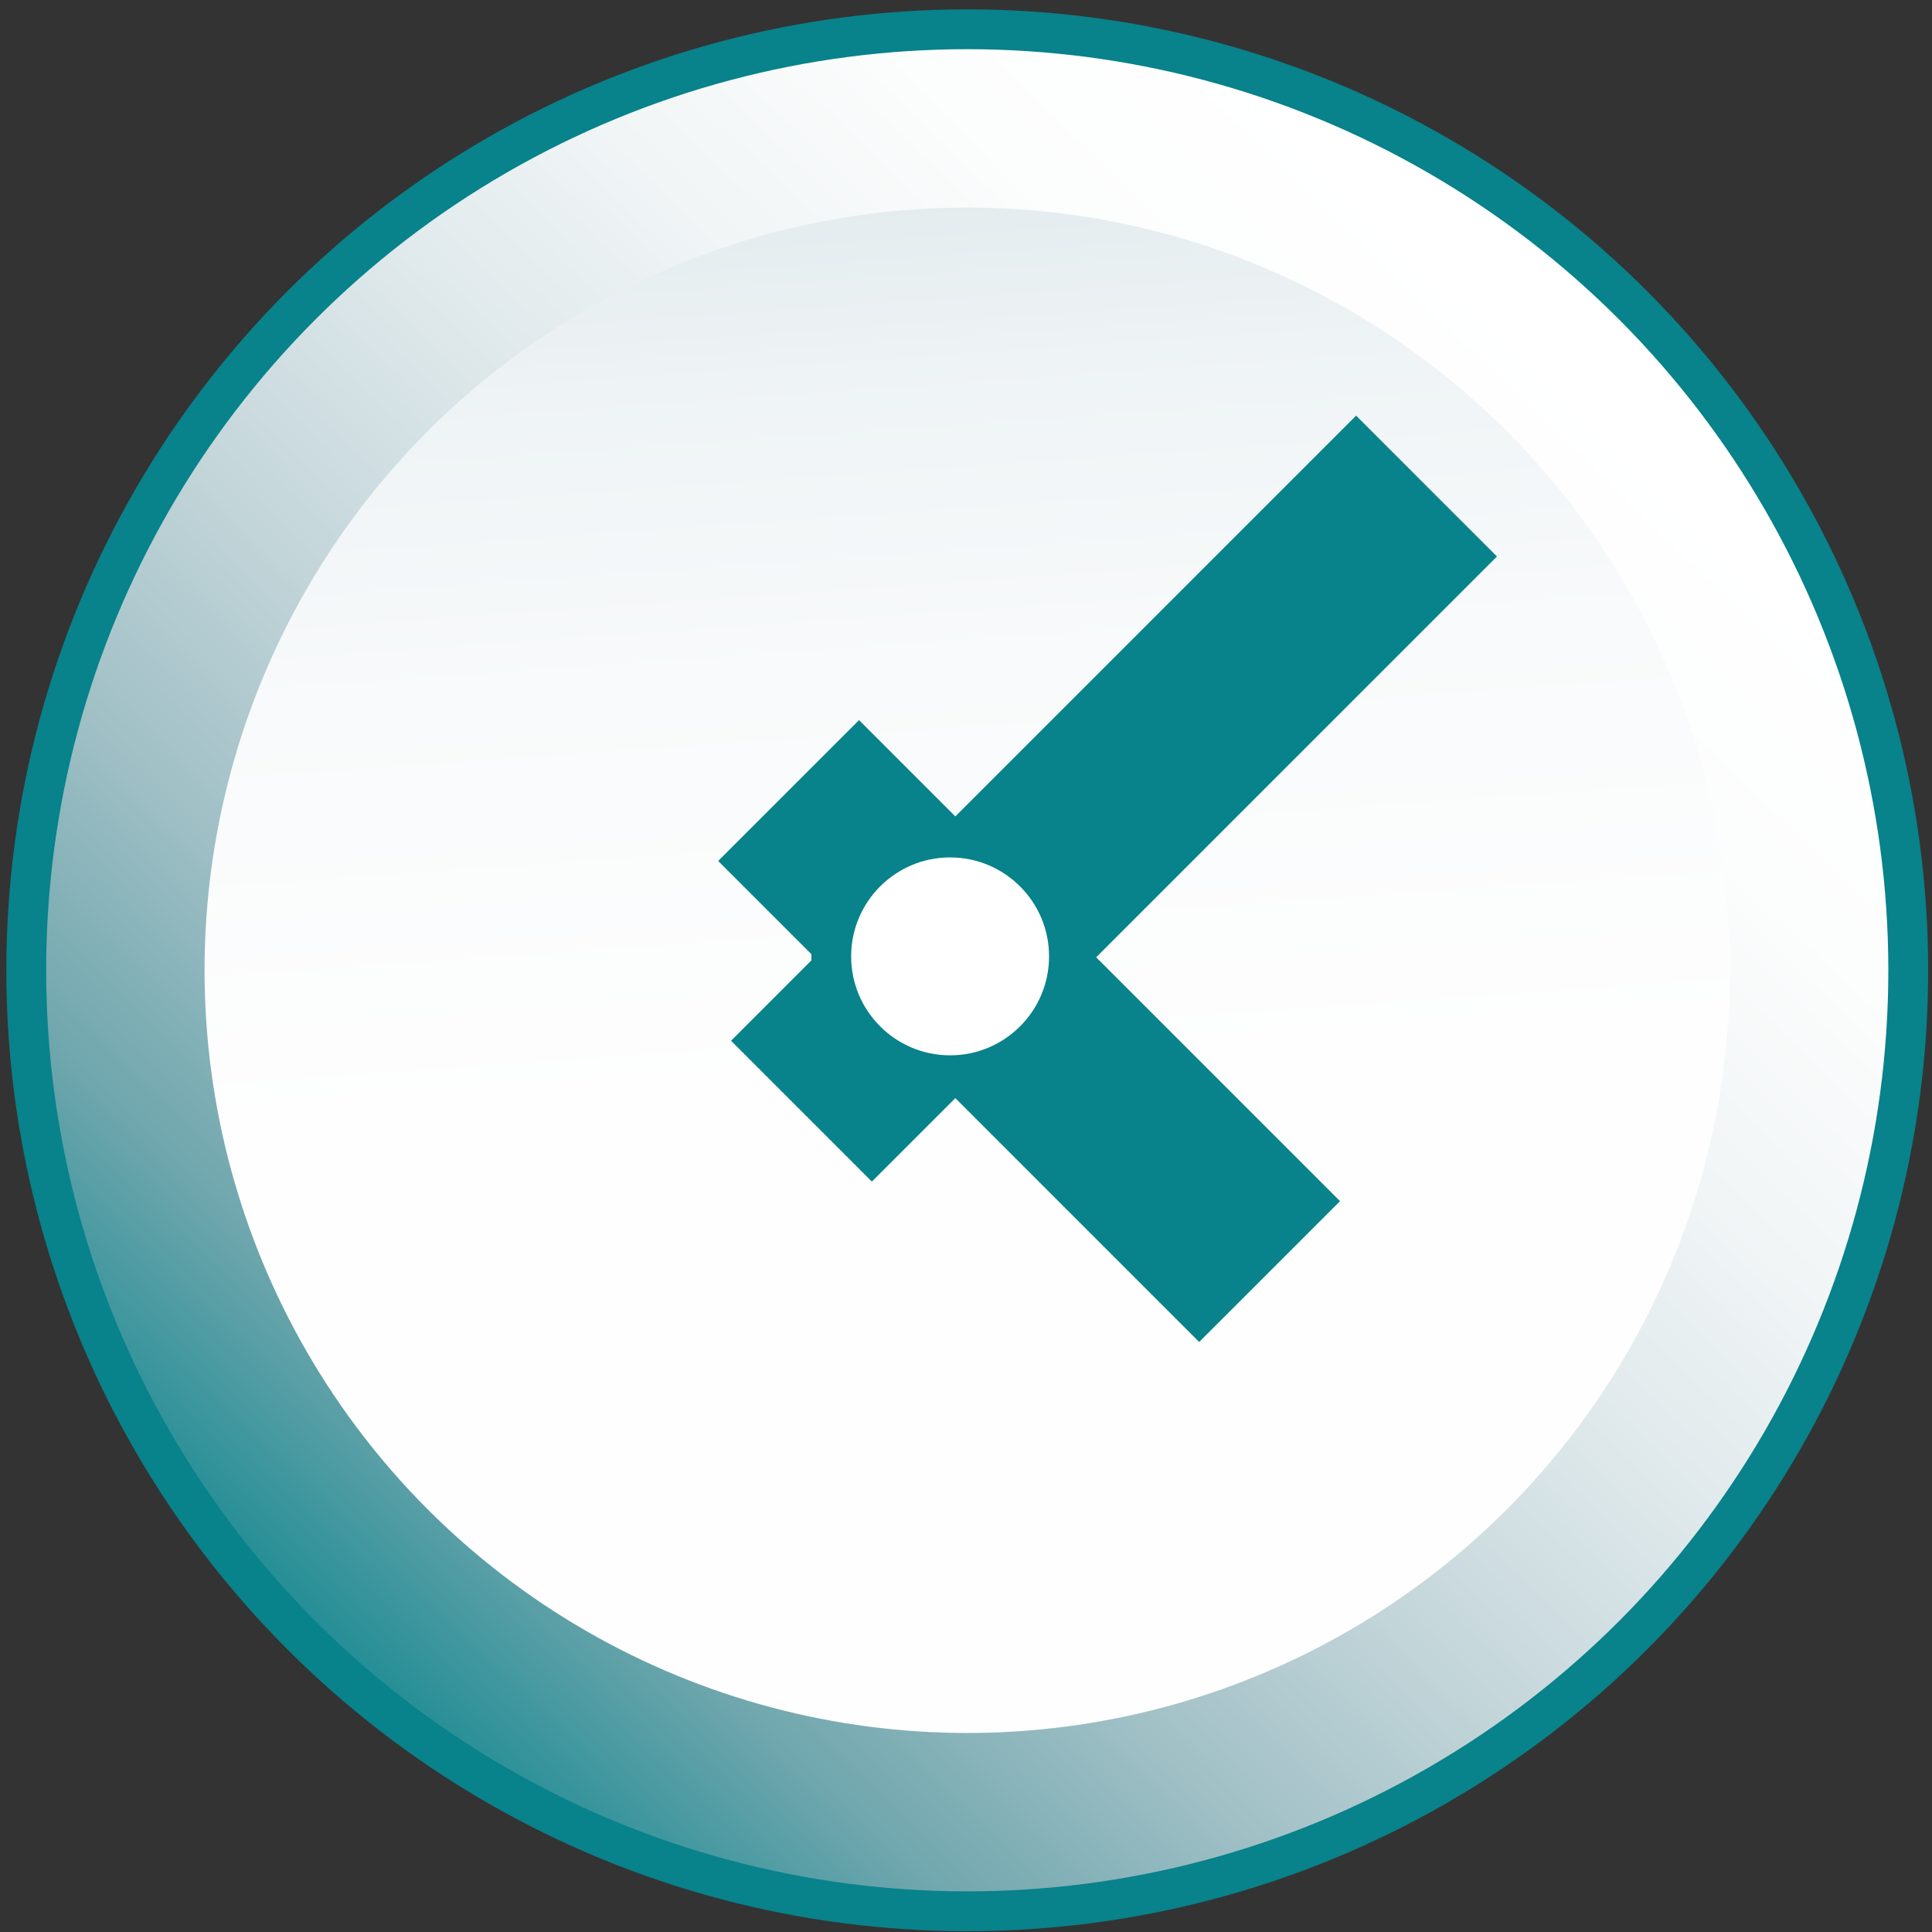 <?xml version="1.0" encoding="iso-8859-1"?><!DOCTYPE svg PUBLIC "-//W3C//DTD SVG 1.1//EN" "http://www.w3.org/Graphics/SVG/1.1/DTD/svg11.dtd">
<svg version="1.1" id="Capa_1" xmlns="http://www.w3.org/2000/svg" xmlns:xlink="http://www.w3.org/1999/xlink" x="0px" y="0px"
	 width="97px" height="97px" viewBox="0 0 97 97" style="enable-background:new 0 0 97 97;" xml:space="preserve">
<rect x="0" y="0" width="97" height="97" fill="#333333" stroke="none"/>
<linearGradient id="SVGID_1_" gradientUnits="userSpaceOnUse" x1="14.636" y1="83.849" x2="78.501" y2="17.714">
	<stop  offset="0" style="stop-color:#0A8991"/>
	<stop  offset="0.01" style="stop-color:#1B8B93"/>
	<stop  offset="0.154" style="stop-color:#6FA6AD"/>
	<stop  offset="0.299" style="stop-color:#A0C0C6"/>
	<stop  offset="0.443" style="stop-color:#C4D6DA"/>
	<stop  offset="0.586" style="stop-color:#DEE8EB"/>
	<stop  offset="0.727" style="stop-color:#F1F5F6"/>
	<stop  offset="0.866" style="stop-color:#FCFDFD"/>
	<stop  offset="1" style="stop-color:#FFFFFF"/>
</linearGradient>
<circle style="fill-rule:evenodd;clip-rule:evenodd;fill:url(#SVGID_1_);stroke:#08828B;stroke-width:2;stroke-linecap:round;stroke-linejoin:round;stroke-miterlimit:22.926;" cx="48.563" cy="48.715" r="47.245"/>
<linearGradient id="SVGID_2_" gradientUnits="userSpaceOnUse" x1="42.745" y1="-34.48" x2="53.995" y2="126.4">
	<stop  offset="0" style="stop-color:#0A8991"/>
	<stop  offset="0.015" style="stop-color:#38929A"/>
	<stop  offset="0.053" style="stop-color:#6EA6AD"/>
	<stop  offset="0.096" style="stop-color:#96BAC0"/>
	<stop  offset="0.143" style="stop-color:#B5CCD1"/>
	<stop  offset="0.196" style="stop-color:#CDDCDF"/>
	<stop  offset="0.256" style="stop-color:#E0E9EC"/>
	<stop  offset="0.328" style="stop-color:#EEF3F5"/>
	<stop  offset="0.419" style="stop-color:#F8FAFB"/>
	<stop  offset="0.553" style="stop-color:#FEFEFE"/>
	<stop  offset="1" style="stop-color:#FFFFFF"/>
</linearGradient>
<circle style="fill-rule:evenodd;clip-rule:evenodd;fill:url(#SVGID_2_);" cx="48.563" cy="48.715" r="38.293"/>
<line style="fill-rule:evenodd;clip-rule:evenodd;fill:none;stroke:#08828B;stroke-width:10;stroke-miterlimit:22.926;" x1="63.743" y1="63.842" x2="39.594" y2="39.691"/>
<line style="fill-rule:evenodd;clip-rule:evenodd;fill:none;stroke:#08828B;stroke-width:10;stroke-miterlimit:22.926;" x1="71.622" y1="24.404" x2="40.238" y2="55.789"/>
<circle style="fill-rule:evenodd;clip-rule:evenodd;fill:#FFFFFF;stroke:#08828B;stroke-width:2;stroke-linecap:round;stroke-linejoin:round;stroke-miterlimit:22.926;" cx="47.702" cy="48.017" r="5.968"/>
</svg>
